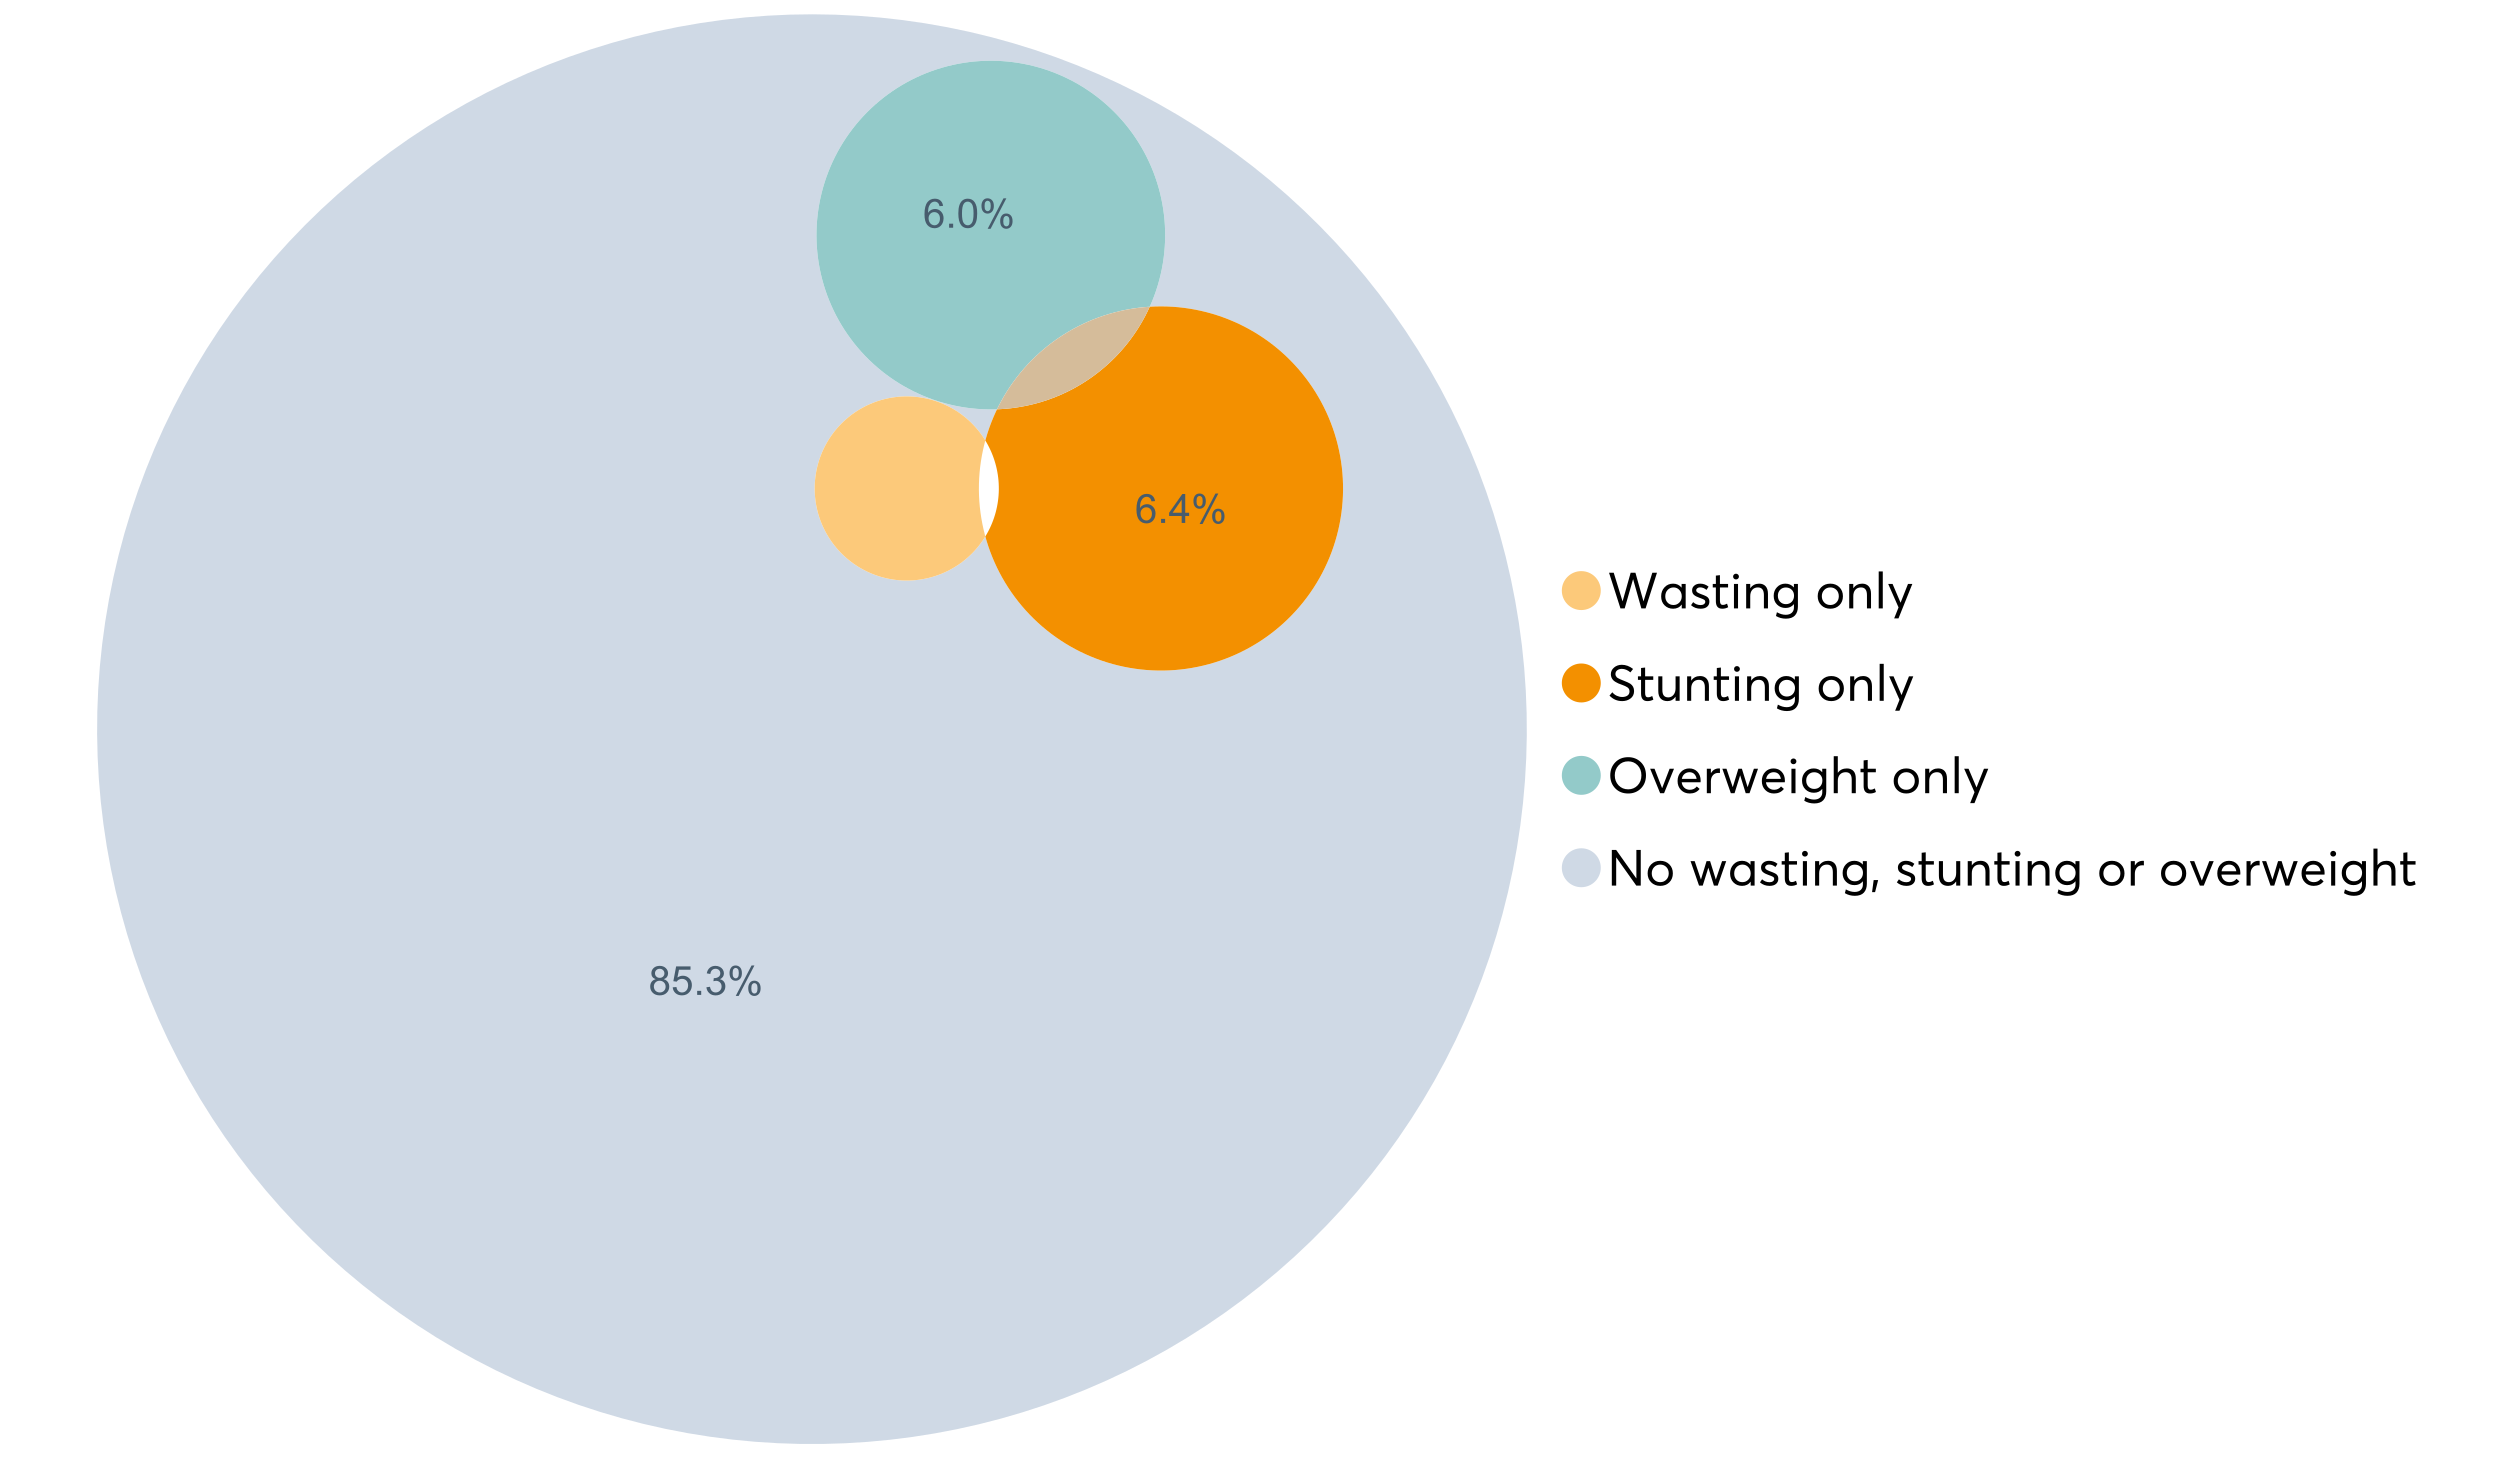 <?xml version="1.0" encoding="UTF-8"?>
<svg xmlns="http://www.w3.org/2000/svg" xmlns:xlink="http://www.w3.org/1999/xlink" width="1234.286pt" height="720pt" viewBox="0 0 1234.286 720" version="1.1">
<defs>
<g>
<symbol overflow="visible" id="glyph0-0">
<path style="stroke:none;" d="M 22.227 -17.613 L 24.531 -17.613 L 18.902 0 L 16.816 0 L 12.75 -14.438 L 12.727 -14.438 L 8.582 0 L 6.5 0 L 0.867 -17.613 L 3.176 -17.613 L 7.516 -3.547 L 7.566 -3.547 L 11.535 -17.613 L 13.891 -17.613 L 17.859 -3.496 L 17.887 -3.496 Z M 22.227 -17.613 "/>
</symbol>
<symbol overflow="visible" id="glyph0-1">
<path style="stroke:none;" d="M 11.285 -12.082 L 13.297 -12.082 L 13.297 0 L 11.359 0 L 11.359 -1.91 L 11.336 -1.91 C 10.309 -0.539 8.902 0.145 7.121 0.148 C 5.41 0.145 3.996 -0.414 2.875 -1.539 C 1.75 -2.66 1.188 -4.133 1.191 -5.953 C 1.188 -7.738 1.746 -9.23 2.863 -10.43 C 3.977 -11.629 5.387 -12.227 7.094 -12.23 C 8.812 -12.227 10.203 -11.574 11.262 -10.27 L 11.285 -10.27 Z M 7.293 -1.688 C 8.414 -1.688 9.371 -2.086 10.168 -2.891 C 10.957 -3.688 11.355 -4.711 11.359 -5.953 C 11.355 -7.191 10.973 -8.234 10.207 -9.09 C 9.438 -9.938 8.473 -10.363 7.316 -10.367 C 6.156 -10.363 5.184 -9.957 4.402 -9.141 C 3.613 -8.32 3.223 -7.258 3.227 -5.953 C 3.223 -4.711 3.598 -3.688 4.352 -2.891 C 5.102 -2.086 6.082 -1.688 7.293 -1.688 Z M 7.293 -1.688 "/>
</symbol>
<symbol overflow="visible" id="glyph0-2">
<path style="stroke:none;" d="M 5.605 0.148 C 3.734 0.145 2.156 -0.43 0.867 -1.586 L 1.91 -3.102 C 2.949 -2.137 4.18 -1.656 5.605 -1.66 C 6.297 -1.656 6.852 -1.816 7.266 -2.133 C 7.68 -2.445 7.887 -2.824 7.887 -3.273 C 7.887 -3.734 7.684 -4.086 7.277 -4.328 C 6.871 -4.566 6.164 -4.859 5.16 -5.211 C 5.09 -5.223 5.039 -5.238 5.012 -5.258 C 3.832 -5.668 2.938 -6.141 2.32 -6.672 C 1.699 -7.199 1.387 -7.969 1.391 -8.98 C 1.387 -9.902 1.762 -10.676 2.516 -11.297 C 3.266 -11.918 4.223 -12.227 5.383 -12.23 C 6.918 -12.227 8.297 -11.73 9.523 -10.742 L 8.484 -9.152 C 7.523 -9.98 6.457 -10.395 5.285 -10.395 C 4.801 -10.395 4.367 -10.262 3.992 -9.996 C 3.609 -9.73 3.422 -9.391 3.422 -8.98 C 3.422 -8.547 3.605 -8.199 3.98 -7.938 C 4.348 -7.668 4.926 -7.387 5.707 -7.094 C 5.836 -7.043 6.078 -6.953 6.434 -6.82 C 6.789 -6.688 7.023 -6.594 7.141 -6.547 C 7.254 -6.492 7.453 -6.406 7.738 -6.285 C 8.016 -6.16 8.207 -6.07 8.309 -6.016 C 8.406 -5.957 8.559 -5.863 8.766 -5.73 C 8.973 -5.598 9.113 -5.48 9.188 -5.383 C 9.262 -5.281 9.359 -5.148 9.488 -4.984 C 9.609 -4.816 9.699 -4.656 9.75 -4.5 C 9.797 -4.344 9.836 -4.16 9.871 -3.953 C 9.902 -3.746 9.918 -3.527 9.922 -3.301 C 9.918 -2.305 9.547 -1.484 8.805 -0.832 C 8.059 -0.18 6.992 0.145 5.605 0.148 Z M 5.605 0.148 "/>
</symbol>
<symbol overflow="visible" id="glyph0-3">
<path style="stroke:none;" d="M 5.332 0.148 C 3.23 0.145 2.18 -1.102 2.184 -3.598 L 2.184 -10.344 L 0.645 -10.344 L 0.645 -12.082 L 2.184 -12.082 L 2.184 -16.199 L 4.191 -16.422 L 4.191 -12.082 L 8.211 -12.082 L 8.211 -10.344 L 4.191 -10.344 L 4.191 -3.895 C 4.188 -3.148 4.301 -2.602 4.527 -2.258 C 4.75 -1.906 5.133 -1.734 5.68 -1.738 C 6.305 -1.734 6.984 -1.941 7.715 -2.355 L 8.262 -0.594 C 7.367 -0.098 6.391 0.145 5.332 0.148 Z M 5.332 0.148 "/>
</symbol>
<symbol overflow="visible" id="glyph0-4">
<path style="stroke:none;" d="M 3.102 -14.312 C 2.684 -14.309 2.34 -14.445 2.07 -14.723 C 1.793 -14.992 1.656 -15.328 1.66 -15.727 C 1.656 -16.121 1.793 -16.453 2.07 -16.73 C 2.34 -17 2.684 -17.137 3.102 -17.141 C 3.492 -17.137 3.832 -16.996 4.117 -16.719 C 4.395 -16.434 4.535 -16.105 4.539 -15.727 C 4.535 -15.328 4.395 -14.992 4.117 -14.723 C 3.832 -14.445 3.492 -14.309 3.102 -14.312 Z M 2.082 0 L 2.082 -12.082 L 4.094 -12.082 L 4.094 0 Z M 2.082 0 "/>
</symbol>
<symbol overflow="visible" id="glyph0-5">
<path style="stroke:none;" d="M 8.336 -12.23 C 9.672 -12.227 10.73 -11.801 11.508 -10.953 C 12.285 -10.098 12.672 -8.836 12.676 -7.168 L 12.676 0 L 10.668 0 L 10.668 -6.598 C 10.664 -9.109 9.68 -10.363 7.715 -10.367 C 6.555 -10.363 5.633 -9.98 4.945 -9.215 C 4.258 -8.445 3.914 -7.383 3.918 -6.027 L 3.918 0 L 1.91 0 L 1.91 -12.082 L 3.918 -12.082 L 3.918 -9.973 L 3.945 -9.973 C 5 -11.477 6.465 -12.227 8.336 -12.23 Z M 8.336 -12.23 "/>
</symbol>
<symbol overflow="visible" id="glyph0-6">
<path style="stroke:none;" d="M 11.09 -12.082 L 13.074 -12.082 L 13.074 -0.918 C 13.07 0.934 12.586 2.391 11.621 3.457 C 10.652 4.523 9.16 5.055 7.145 5.059 C 5.32 5.055 3.684 4.617 2.234 3.746 L 2.703 1.887 C 4.203 2.727 5.652 3.145 7.043 3.148 C 8.348 3.145 9.352 2.812 10.059 2.145 C 10.758 1.473 11.109 0.625 11.113 -0.398 L 11.113 -2.082 L 11.062 -2.082 C 10.055 -0.84 8.688 -0.223 6.969 -0.223 C 5.312 -0.223 3.926 -0.773 2.801 -1.883 C 1.676 -2.988 1.113 -4.43 1.117 -6.203 C 1.113 -7.918 1.664 -9.352 2.766 -10.504 C 3.863 -11.652 5.23 -12.227 6.871 -12.23 C 8.57 -12.227 9.961 -11.617 11.039 -10.395 L 11.09 -10.395 Z M 7.121 -2.109 C 8.324 -2.109 9.301 -2.5 10.047 -3.285 C 10.789 -4.07 11.16 -5.074 11.164 -6.301 C 11.16 -7.488 10.777 -8.461 10.008 -9.215 C 9.238 -9.965 8.273 -10.34 7.121 -10.344 C 5.973 -10.34 5.031 -9.957 4.289 -9.188 C 3.547 -8.418 3.176 -7.445 3.176 -6.277 C 3.176 -5.016 3.555 -4.008 4.316 -3.25 C 5.074 -2.488 6.008 -2.109 7.121 -2.109 Z M 7.121 -2.109 "/>
</symbol>
<symbol overflow="visible" id="glyph0-7">
<path style="stroke:none;" d=""/>
</symbol>
<symbol overflow="visible" id="glyph0-8">
<path style="stroke:none;" d="M 7.418 0.148 C 5.562 0.145 4.055 -0.438 2.898 -1.613 C 1.738 -2.785 1.16 -4.258 1.164 -6.027 C 1.16 -7.797 1.738 -9.273 2.898 -10.457 C 4.055 -11.637 5.562 -12.227 7.418 -12.23 C 9.203 -12.227 10.68 -11.648 11.855 -10.492 C 13.027 -9.332 13.617 -7.844 13.617 -6.027 C 13.617 -4.207 13.027 -2.723 11.855 -1.574 C 10.68 -0.426 9.203 0.145 7.418 0.148 Z M 7.418 -1.688 C 8.59 -1.688 9.578 -2.094 10.383 -2.914 C 11.184 -3.727 11.582 -4.766 11.586 -6.027 C 11.582 -7.297 11.188 -8.34 10.395 -9.152 C 9.598 -9.961 8.605 -10.363 7.418 -10.367 C 6.176 -10.363 5.16 -9.945 4.375 -9.113 C 3.59 -8.277 3.199 -7.25 3.199 -6.027 C 3.199 -4.801 3.59 -3.77 4.375 -2.938 C 5.16 -2.102 6.176 -1.688 7.418 -1.688 Z M 7.418 -1.688 "/>
</symbol>
<symbol overflow="visible" id="glyph0-9">
<path style="stroke:none;" d="M 2.082 0 L 2.082 -18.258 L 4.094 -18.258 L 4.094 0 Z M 2.082 0 "/>
</symbol>
<symbol overflow="visible" id="glyph0-10">
<path style="stroke:none;" d="M 10.344 -12.082 L 12.477 -12.082 L 5.656 4.91 L 3.523 4.91 L 5.68 -0.496 L 0.57 -12.082 L 2.73 -12.082 L 6.648 -2.879 L 6.699 -2.879 Z M 10.344 -12.082 "/>
</symbol>
<symbol overflow="visible" id="glyph0-11">
<path style="stroke:none;" d="M 7.344 0.148 C 4.875 0.145 2.793 -0.762 1.09 -2.578 L 2.48 -4.219 C 3.09 -3.453 3.836 -2.871 4.711 -2.48 C 5.586 -2.082 6.469 -1.887 7.367 -1.887 C 8.453 -1.887 9.328 -2.125 9.984 -2.605 C 10.637 -3.082 10.961 -3.742 10.965 -4.59 C 10.961 -5.051 10.883 -5.449 10.727 -5.781 C 10.566 -6.109 10.297 -6.402 9.922 -6.66 C 9.539 -6.914 9.172 -7.121 8.816 -7.277 C 8.461 -7.434 7.953 -7.637 7.293 -7.887 C 7.176 -7.934 7.086 -7.965 7.02 -7.988 C 6.371 -8.215 5.844 -8.418 5.441 -8.594 C 5.035 -8.766 4.574 -9.008 4.055 -9.324 C 3.531 -9.637 3.125 -9.957 2.84 -10.281 C 2.547 -10.602 2.293 -11.008 2.082 -11.496 C 1.863 -11.984 1.758 -12.523 1.762 -13.121 C 1.758 -14.426 2.277 -15.527 3.324 -16.422 C 4.363 -17.312 5.637 -17.766 7.145 -17.785 C 9.125 -17.781 10.988 -17.098 12.727 -15.727 L 11.41 -14.039 C 10.035 -15.195 8.613 -15.773 7.145 -15.777 C 6.281 -15.773 5.547 -15.547 4.938 -15.094 C 4.324 -14.637 4.02 -14.012 4.02 -13.223 C 4.02 -12.891 4.082 -12.59 4.215 -12.316 C 4.344 -12.043 4.492 -11.816 4.66 -11.645 C 4.824 -11.469 5.117 -11.277 5.531 -11.062 C 5.945 -10.848 6.27 -10.684 6.512 -10.578 C 6.746 -10.469 7.164 -10.301 7.766 -10.07 C 9.578 -9.371 10.777 -8.824 11.359 -8.434 C 12.598 -7.586 13.219 -6.379 13.223 -4.812 C 13.219 -3.254 12.645 -2.039 11.496 -1.164 C 10.348 -0.289 8.961 0.145 7.344 0.148 Z M 7.344 0.148 "/>
</symbol>
<symbol overflow="visible" id="glyph0-12">
<path style="stroke:none;" d="M 10.195 -12.082 L 12.203 -12.082 L 12.203 0 L 10.195 0 L 10.195 -2.008 L 10.172 -2.008 C 9.16 -0.57 7.836 0.145 6.203 0.148 C 4.762 0.145 3.645 -0.27 2.852 -1.102 C 2.055 -1.938 1.656 -3.199 1.66 -4.887 L 1.66 -12.082 L 3.672 -12.082 L 3.672 -5.457 C 3.668 -4.113 3.91 -3.152 4.402 -2.566 C 4.887 -1.98 5.629 -1.688 6.621 -1.688 C 7.613 -1.688 8.457 -2.094 9.152 -2.914 C 9.848 -3.727 10.195 -4.832 10.195 -6.227 Z M 10.195 -12.082 "/>
</symbol>
<symbol overflow="visible" id="glyph0-13">
<path style="stroke:none;" d="M 10.32 0.148 C 7.703 0.145 5.574 -0.699 3.93 -2.395 C 2.285 -4.086 1.465 -6.223 1.465 -8.805 C 1.465 -11.383 2.285 -13.523 3.93 -15.23 C 5.574 -16.93 7.703 -17.781 10.32 -17.785 C 12.828 -17.781 14.922 -16.953 16.594 -15.293 C 18.266 -13.629 19.102 -11.465 19.102 -8.805 C 19.102 -6.156 18.266 -4.004 16.594 -2.344 C 14.922 -0.684 12.828 0.145 10.32 0.148 Z M 10.32 -1.91 C 12.168 -1.91 13.719 -2.559 14.969 -3.855 C 16.215 -5.152 16.84 -6.801 16.844 -8.805 C 16.84 -10.82 16.215 -12.477 14.969 -13.777 C 13.719 -15.074 12.168 -15.727 10.32 -15.727 C 8.383 -15.727 6.797 -15.059 5.555 -13.73 C 4.312 -12.395 3.691 -10.754 3.695 -8.805 C 3.691 -6.852 4.312 -5.215 5.555 -3.895 C 6.797 -2.57 8.383 -1.91 10.32 -1.91 Z M 10.32 -1.91 "/>
</symbol>
<symbol overflow="visible" id="glyph0-14">
<path style="stroke:none;" d="M 10.195 -12.082 L 12.379 -12.082 L 7.465 0 L 5.531 0 L 0.594 -12.082 L 2.754 -12.082 L 6.473 -2.555 L 6.547 -2.555 Z M 10.195 -12.082 "/>
</symbol>
<symbol overflow="visible" id="glyph0-15">
<path style="stroke:none;" d="M 12.551 -6.227 C 12.551 -6.09 12.543 -5.918 12.527 -5.707 L 12.504 -5.406 L 3.199 -5.406 C 3.332 -4.281 3.766 -3.379 4.5 -2.703 C 5.234 -2.023 6.148 -1.688 7.242 -1.688 C 8.648 -1.688 9.781 -2.23 10.641 -3.324 L 12.055 -2.109 C 10.875 -0.605 9.246 0.145 7.168 0.148 C 5.426 0.145 3.992 -0.426 2.863 -1.574 C 1.727 -2.723 1.16 -4.207 1.164 -6.027 C 1.16 -7.828 1.711 -9.312 2.812 -10.48 C 3.914 -11.645 5.289 -12.227 6.945 -12.23 C 8.609 -12.227 9.961 -11.664 11 -10.543 C 12.031 -9.414 12.551 -7.977 12.551 -6.227 Z M 9.402 -9.477 C 8.789 -10.066 8.004 -10.363 7.043 -10.367 C 6.082 -10.363 5.258 -10.07 4.574 -9.488 C 3.887 -8.898 3.453 -8.094 3.273 -7.07 L 10.566 -7.07 C 10.398 -8.074 10.012 -8.875 9.402 -9.477 Z M 9.402 -9.477 "/>
</symbol>
<symbol overflow="visible" id="glyph0-16">
<path style="stroke:none;" d="M 7.887 -12.23 C 8.137 -12.227 8.301 -12.219 8.383 -12.203 L 8.383 -9.973 C 8.02 -10.004 7.754 -10.02 7.59 -10.02 C 6.461 -10.02 5.57 -9.629 4.91 -8.855 C 4.246 -8.074 3.914 -7.066 3.918 -5.828 L 3.918 0 L 1.91 0 L 1.91 -12.082 L 3.918 -12.082 L 3.918 -9.945 L 3.945 -9.945 C 4.883 -11.465 6.199 -12.227 7.887 -12.23 Z M 7.887 -12.23 "/>
</symbol>
<symbol overflow="visible" id="glyph0-17">
<path style="stroke:none;" d="M 16.297 -12.082 L 18.332 -12.082 L 14.141 0 L 12.254 0 L 9.523 -8.805 L 9.5 -8.805 L 6.746 0 L 4.91 0 L 0.719 -12.082 L 2.754 -12.082 L 5.828 -3.051 L 5.879 -3.051 L 8.633 -12.082 L 10.367 -12.082 L 13.172 -3.051 L 13.223 -3.051 Z M 16.297 -12.082 "/>
</symbol>
<symbol overflow="visible" id="glyph0-18">
<path style="stroke:none;" d="M 8.41 -12.23 C 9.777 -12.227 10.852 -11.812 11.633 -10.988 C 12.406 -10.16 12.797 -8.914 12.801 -7.242 L 12.801 0 L 10.789 0 L 10.789 -6.672 C 10.785 -9.133 9.805 -10.363 7.84 -10.367 C 6.629 -10.363 5.672 -9.984 4.973 -9.227 C 4.266 -8.465 3.914 -7.414 3.918 -6.078 L 3.918 0 L 1.91 0 L 1.91 -18.258 L 3.918 -18.258 L 3.918 -10.098 L 3.969 -10.098 C 4.973 -11.516 6.453 -12.227 8.41 -12.23 Z M 8.41 -12.23 "/>
</symbol>
<symbol overflow="visible" id="glyph0-19">
<path style="stroke:none;" d="M 14.363 -17.613 L 16.52 -17.613 L 16.52 0 L 14.312 0 L 4.441 -13.891 L 4.391 -13.891 L 4.391 0 L 2.234 0 L 2.234 -17.613 L 4.367 -17.613 L 14.312 -3.57 L 14.363 -3.57 Z M 14.363 -17.613 "/>
</symbol>
<symbol overflow="visible" id="glyph0-20">
<path style="stroke:none;" d="M 0.793 3.227 L 1.586 -2.73 L 3.797 -2.73 L 2.281 3.227 Z M 0.793 3.227 "/>
</symbol>
<symbol overflow="visible" id="glyph1-0">
<path style="stroke:none;" d="M 3.523 -7.742 C 2.793 -8.004 2.254 -8.383 1.906 -8.879 C 1.555 -9.371 1.383 -9.965 1.383 -10.652 C 1.383 -11.691 1.754 -12.562 2.5 -13.273 C 3.246 -13.977 4.242 -14.332 5.484 -14.336 C 6.727 -14.332 7.727 -13.969 8.492 -13.25 C 9.25 -12.523 9.633 -11.645 9.633 -10.605 C 9.633 -9.941 9.457 -9.363 9.109 -8.875 C 8.762 -8.383 8.234 -8.004 7.527 -7.742 C 8.402 -7.453 9.07 -6.992 9.527 -6.359 C 9.984 -5.719 10.211 -4.961 10.215 -4.082 C 10.211 -2.859 9.781 -1.832 8.918 -1.004 C 8.055 -0.172 6.918 0.238 5.512 0.242 C 4.102 0.238 2.965 -0.176 2.102 -1.008 C 1.238 -1.84 0.809 -2.879 0.809 -4.129 C 0.809 -5.055 1.043 -5.832 1.512 -6.461 C 1.98 -7.086 2.648 -7.512 3.523 -7.742 Z M 3.176 -10.711 C 3.176 -10.035 3.391 -9.48 3.828 -9.055 C 4.258 -8.625 4.824 -8.414 5.523 -8.414 C 6.195 -8.414 6.746 -8.625 7.18 -9.051 C 7.609 -9.477 7.828 -9.996 7.828 -10.613 C 7.828 -11.254 7.605 -11.797 7.16 -12.234 C 6.715 -12.672 6.16 -12.891 5.504 -12.895 C 4.832 -12.891 4.277 -12.676 3.836 -12.25 C 3.395 -11.82 3.176 -11.309 3.176 -10.711 Z M 2.609 -4.121 C 2.605 -3.617 2.727 -3.133 2.965 -2.668 C 3.199 -2.199 3.551 -1.84 4.02 -1.582 C 4.488 -1.324 4.992 -1.195 5.531 -1.199 C 6.367 -1.195 7.059 -1.465 7.605 -2.004 C 8.148 -2.543 8.418 -3.227 8.422 -4.062 C 8.418 -4.902 8.137 -5.602 7.578 -6.156 C 7.016 -6.707 6.316 -6.984 5.473 -6.984 C 4.645 -6.984 3.961 -6.711 3.422 -6.164 C 2.879 -5.617 2.605 -4.934 2.609 -4.121 Z M 2.609 -4.121 "/>
</symbol>
<symbol overflow="visible" id="glyph1-1">
<path style="stroke:none;" d="M 0.828 -3.738 L 2.668 -3.895 C 2.801 -2.996 3.117 -2.324 3.617 -1.875 C 4.109 -1.422 4.711 -1.195 5.414 -1.199 C 6.258 -1.195 6.969 -1.512 7.555 -2.152 C 8.137 -2.785 8.43 -3.629 8.434 -4.684 C 8.43 -5.68 8.148 -6.469 7.59 -7.051 C 7.027 -7.625 6.293 -7.914 5.387 -7.918 C 4.816 -7.914 4.309 -7.785 3.855 -7.531 C 3.402 -7.273 3.043 -6.941 2.785 -6.535 L 1.141 -6.75 L 2.523 -14.082 L 9.621 -14.082 L 9.621 -12.406 L 3.926 -12.406 L 3.156 -8.57 C 4.012 -9.164 4.91 -9.461 5.852 -9.465 C 7.098 -9.461 8.148 -9.031 9.008 -8.168 C 9.859 -7.305 10.289 -6.195 10.293 -4.84 C 10.289 -3.547 9.914 -2.43 9.164 -1.488 C 8.246 -0.336 6.996 0.238 5.414 0.242 C 4.117 0.238 3.055 -0.121 2.234 -0.848 C 1.41 -1.57 0.941 -2.535 0.828 -3.738 Z M 0.828 -3.738 "/>
</symbol>
<symbol overflow="visible" id="glyph1-2">
<path style="stroke:none;" d="M 1.812 0 L 1.812 -1.996 L 3.809 -1.996 L 3.809 0 Z M 1.812 0 "/>
</symbol>
<symbol overflow="visible" id="glyph1-3">
<path style="stroke:none;" d="M 0.836 -3.77 L 2.59 -4.004 C 2.789 -3.004 3.129 -2.289 3.617 -1.855 C 4.098 -1.414 4.688 -1.195 5.387 -1.199 C 6.207 -1.195 6.902 -1.48 7.473 -2.055 C 8.039 -2.621 8.324 -3.328 8.328 -4.18 C 8.324 -4.98 8.062 -5.645 7.539 -6.168 C 7.012 -6.688 6.344 -6.949 5.531 -6.953 C 5.199 -6.949 4.785 -6.883 4.293 -6.758 L 4.488 -8.297 C 4.605 -8.281 4.699 -8.273 4.773 -8.277 C 5.516 -8.273 6.188 -8.469 6.785 -8.859 C 7.383 -9.25 7.68 -9.852 7.684 -10.664 C 7.68 -11.305 7.465 -11.836 7.031 -12.262 C 6.594 -12.68 6.031 -12.891 5.348 -12.895 C 4.664 -12.891 4.094 -12.676 3.641 -12.25 C 3.184 -11.82 2.895 -11.18 2.766 -10.324 L 1.012 -10.633 C 1.227 -11.809 1.715 -12.719 2.473 -13.367 C 3.23 -14.008 4.176 -14.332 5.309 -14.336 C 6.086 -14.332 6.801 -14.164 7.457 -13.832 C 8.109 -13.496 8.609 -13.039 8.961 -12.465 C 9.305 -11.883 9.48 -11.27 9.484 -10.625 C 9.48 -10.004 9.316 -9.441 8.988 -8.938 C 8.656 -8.43 8.164 -8.027 7.52 -7.73 C 8.359 -7.535 9.016 -7.133 9.484 -6.52 C 9.949 -5.906 10.184 -5.137 10.188 -4.215 C 10.184 -2.965 9.73 -1.91 8.824 -1.047 C 7.914 -0.18 6.762 0.25 5.375 0.254 C 4.117 0.25 3.078 -0.121 2.254 -0.867 C 1.422 -1.613 0.949 -2.578 0.836 -3.77 Z M 0.836 -3.77 "/>
</symbol>
<symbol overflow="visible" id="glyph1-4">
<path style="stroke:none;" d="M 1.16 -10.848 C 1.16 -11.863 1.414 -12.73 1.93 -13.449 C 2.438 -14.16 3.184 -14.52 4.16 -14.52 C 5.055 -14.52 5.793 -14.199 6.383 -13.559 C 6.969 -12.918 7.266 -11.977 7.266 -10.742 C 7.266 -9.531 6.969 -8.602 6.375 -7.949 C 5.781 -7.297 5.047 -6.973 4.18 -6.973 C 3.312 -6.973 2.594 -7.293 2.02 -7.938 C 1.445 -8.578 1.16 -9.547 1.16 -10.848 Z M 4.207 -13.312 C 3.77 -13.312 3.406 -13.121 3.121 -12.746 C 2.828 -12.367 2.684 -11.676 2.688 -10.672 C 2.684 -9.754 2.828 -9.109 3.125 -8.738 C 3.414 -8.363 3.777 -8.18 4.207 -8.18 C 4.648 -8.18 5.012 -8.367 5.301 -8.742 C 5.586 -9.117 5.73 -9.805 5.734 -10.809 C 5.73 -11.727 5.586 -12.375 5.297 -12.75 C 5.004 -13.125 4.641 -13.312 4.207 -13.312 Z M 4.215 0.527 L 12.027 -14.52 L 13.449 -14.52 L 5.668 0.527 Z M 10.391 -3.352 C 10.387 -4.375 10.645 -5.242 11.16 -5.953 C 11.672 -6.664 12.418 -7.02 13.398 -7.02 C 14.293 -7.02 15.035 -6.699 15.625 -6.059 C 16.211 -5.418 16.504 -4.477 16.508 -3.242 C 16.504 -2.031 16.207 -1.102 15.613 -0.449 C 15.016 0.203 14.281 0.527 13.41 0.527 C 12.543 0.527 11.824 0.207 11.25 -0.441 C 10.676 -1.082 10.387 -2.055 10.391 -3.352 Z M 13.449 -5.812 C 13.004 -5.812 12.641 -5.621 12.352 -5.246 C 12.062 -4.867 11.918 -4.18 11.918 -3.176 C 11.918 -2.266 12.062 -1.621 12.355 -1.246 C 12.648 -0.867 13.008 -0.68 13.438 -0.684 C 13.883 -0.68 14.254 -0.867 14.543 -1.246 C 14.832 -1.621 14.977 -2.309 14.977 -3.312 C 14.977 -4.23 14.828 -4.879 14.539 -5.254 C 14.242 -5.625 13.879 -5.812 13.449 -5.812 Z M 13.449 -5.812 "/>
</symbol>
<symbol overflow="visible" id="glyph1-5">
<path style="stroke:none;" d="M 9.922 -10.781 L 8.18 -10.645 C 8.023 -11.328 7.801 -11.828 7.52 -12.145 C 7.043 -12.641 6.461 -12.891 5.766 -12.895 C 5.203 -12.891 4.711 -12.734 4.293 -12.426 C 3.742 -12.023 3.309 -11.438 2.988 -10.664 C 2.668 -9.891 2.5 -8.789 2.492 -7.363 C 2.91 -8.004 3.426 -8.48 4.039 -8.793 C 4.648 -9.102 5.289 -9.258 5.961 -9.262 C 7.125 -9.258 8.121 -8.828 8.941 -7.969 C 9.762 -7.109 10.172 -5.996 10.176 -4.637 C 10.172 -3.738 9.98 -2.906 9.598 -2.137 C 9.211 -1.367 8.68 -0.777 8.004 -0.371 C 7.328 0.039 6.562 0.238 5.707 0.242 C 4.246 0.238 3.055 -0.293 2.133 -1.367 C 1.211 -2.438 0.75 -4.211 0.75 -6.68 C 0.75 -9.438 1.258 -11.441 2.277 -12.699 C 3.164 -13.785 4.363 -14.332 5.871 -14.336 C 6.996 -14.332 7.914 -14.016 8.633 -13.391 C 9.348 -12.758 9.777 -11.891 9.922 -10.781 Z M 2.766 -4.625 C 2.766 -4.016 2.891 -3.438 3.148 -2.891 C 3.402 -2.336 3.762 -1.918 4.227 -1.633 C 4.684 -1.34 5.168 -1.195 5.676 -1.199 C 6.414 -1.195 7.051 -1.492 7.586 -2.094 C 8.117 -2.688 8.383 -3.5 8.387 -4.527 C 8.383 -5.512 8.121 -6.289 7.598 -6.859 C 7.07 -7.426 6.406 -7.711 5.609 -7.711 C 4.812 -7.711 4.141 -7.426 3.594 -6.859 C 3.039 -6.289 2.766 -5.543 2.766 -4.625 Z M 2.766 -4.625 "/>
</symbol>
<symbol overflow="visible" id="glyph1-6">
<path style="stroke:none;" d="M 6.445 0 L 6.445 -3.418 L 0.254 -3.418 L 0.254 -5.023 L 6.77 -14.277 L 8.199 -14.277 L 8.199 -5.023 L 10.129 -5.023 L 10.129 -3.418 L 8.199 -3.418 L 8.199 0 Z M 6.445 -5.023 L 6.445 -11.461 L 1.977 -5.023 Z M 6.445 -5.023 "/>
</symbol>
<symbol overflow="visible" id="glyph1-7">
<path style="stroke:none;" d="M 0.828 -7.039 C 0.824 -8.727 1 -10.086 1.348 -11.117 C 1.695 -12.141 2.211 -12.934 2.898 -13.496 C 3.582 -14.051 4.445 -14.332 5.484 -14.336 C 6.25 -14.332 6.922 -14.176 7.5 -13.871 C 8.078 -13.559 8.555 -13.117 8.93 -12.539 C 9.305 -11.957 9.598 -11.246 9.816 -10.414 C 10.027 -9.578 10.137 -8.453 10.137 -7.039 C 10.137 -5.359 9.965 -4.008 9.621 -2.984 C 9.277 -1.953 8.762 -1.16 8.078 -0.598 C 7.391 -0.039 6.527 0.238 5.484 0.242 C 4.105 0.238 3.023 -0.25 2.238 -1.238 C 1.297 -2.422 0.824 -4.355 0.828 -7.039 Z M 2.629 -7.039 C 2.625 -4.691 2.898 -3.133 3.449 -2.359 C 3.996 -1.582 4.676 -1.195 5.484 -1.199 C 6.289 -1.195 6.965 -1.586 7.512 -2.367 C 8.059 -3.145 8.332 -4.699 8.336 -7.039 C 8.332 -9.387 8.059 -10.949 7.512 -11.723 C 6.965 -12.492 6.281 -12.879 5.465 -12.883 C 4.656 -12.879 4.012 -12.539 3.535 -11.863 C 2.926 -10.988 2.625 -9.379 2.629 -7.039 Z M 2.629 -7.039 "/>
</symbol>
</g>
</defs>
<g id="surface8429">
<path style=" stroke:none;fill-rule:nonzero;fill:rgb(98.824%,78.824%,47.843%);fill-opacity:1;" d="M 790.324 291.582 C 790.324 296.891 786.02 301.195 780.711 301.195 C 775.398 301.195 771.094 296.891 771.094 291.582 C 771.094 286.273 775.398 281.969 780.711 281.969 C 786.02 281.969 790.324 286.273 790.324 291.582 "/>
<g style="fill:rgb(0%,0%,0%);fill-opacity:1;">
  <use xlink:href="#glyph0-0" x="793.543" y="300.387"/>
  <use xlink:href="#glyph0-1" x="818.944" y="300.387"/>
  <use xlink:href="#glyph0-2" x="834.026" y="300.387"/>
  <use xlink:href="#glyph0-3" x="844.965" y="300.387"/>
  <use xlink:href="#glyph0-4" x="853.994" y="300.387"/>
  <use xlink:href="#glyph0-5" x="860.195" y="300.387"/>
  <use xlink:href="#glyph0-6" x="874.583" y="300.387"/>
  <use xlink:href="#glyph0-7" x="889.441" y="300.387"/>
  <use xlink:href="#glyph0-8" x="896.263" y="300.387"/>
  <use xlink:href="#glyph0-5" x="911.072" y="300.387"/>
  <use xlink:href="#glyph0-9" x="925.459" y="300.387"/>
  <use xlink:href="#glyph0-10" x="931.66" y="300.387"/>
</g>
<path style=" stroke:none;fill-rule:nonzero;fill:rgb(95.294%,56.471%,0%);fill-opacity:1;" d="M 790.324 337.195 C 790.324 342.504 786.02 346.809 780.711 346.809 C 775.398 346.809 771.094 342.504 771.094 337.195 C 771.094 331.883 775.398 327.578 780.711 327.578 C 786.02 327.578 790.324 331.883 790.324 337.195 "/>
<g style="fill:rgb(0%,0%,0%);fill-opacity:1;">
  <use xlink:href="#glyph0-11" x="793.543" y="346"/>
  <use xlink:href="#glyph0-3" x="808.029" y="346"/>
  <use xlink:href="#glyph0-12" x="817.059" y="346"/>
  <use xlink:href="#glyph0-5" x="831.049" y="346"/>
  <use xlink:href="#glyph0-3" x="845.436" y="346"/>
  <use xlink:href="#glyph0-4" x="854.465" y="346"/>
  <use xlink:href="#glyph0-5" x="860.667" y="346"/>
  <use xlink:href="#glyph0-6" x="875.054" y="346"/>
  <use xlink:href="#glyph0-7" x="889.913" y="346"/>
  <use xlink:href="#glyph0-8" x="896.734" y="346"/>
  <use xlink:href="#glyph0-5" x="911.543" y="346"/>
  <use xlink:href="#glyph0-9" x="925.93" y="346"/>
  <use xlink:href="#glyph0-10" x="932.132" y="346"/>
</g>
<path style=" stroke:none;fill-rule:nonzero;fill:rgb(57.647%,79.216%,78.824%);fill-opacity:1;" d="M 790.324 382.805 C 790.324 388.117 786.02 392.422 780.711 392.422 C 775.398 392.422 771.094 388.117 771.094 382.805 C 771.094 377.496 775.398 373.191 780.711 373.191 C 786.02 373.191 790.324 377.496 790.324 382.805 "/>
<g style="fill:rgb(0%,0%,0%);fill-opacity:1;">
  <use xlink:href="#glyph0-13" x="793.543" y="391.613"/>
  <use xlink:href="#glyph0-14" x="814.107" y="391.613"/>
  <use xlink:href="#glyph0-15" x="827.08" y="391.613"/>
  <use xlink:href="#glyph0-16" x="840.773" y="391.613"/>
  <use xlink:href="#glyph0-17" x="849.628" y="391.613"/>
  <use xlink:href="#glyph0-15" x="868.679" y="391.613"/>
  <use xlink:href="#glyph0-4" x="882.372" y="391.613"/>
  <use xlink:href="#glyph0-6" x="888.573" y="391.613"/>
  <use xlink:href="#glyph0-18" x="903.432" y="391.613"/>
  <use xlink:href="#glyph0-3" x="917.918" y="391.613"/>
  <use xlink:href="#glyph0-7" x="926.947" y="391.613"/>
  <use xlink:href="#glyph0-8" x="933.769" y="391.613"/>
  <use xlink:href="#glyph0-5" x="948.578" y="391.613"/>
  <use xlink:href="#glyph0-9" x="962.965" y="391.613"/>
  <use xlink:href="#glyph0-10" x="969.166" y="391.613"/>
</g>
<path style=" stroke:none;fill-rule:nonzero;fill:rgb(81.176%,85.098%,89.804%);fill-opacity:1;" d="M 790.324 428.418 C 790.324 433.727 786.02 438.031 780.711 438.031 C 775.398 438.031 771.094 433.727 771.094 428.418 C 771.094 423.109 775.398 418.805 780.711 418.805 C 786.02 418.805 790.324 423.109 790.324 428.418 "/>
<g style="fill:rgb(0%,0%,0%);fill-opacity:1;">
  <use xlink:href="#glyph0-19" x="793.543" y="437.223"/>
  <use xlink:href="#glyph0-8" x="812.296" y="437.223"/>
  <use xlink:href="#glyph0-7" x="827.105" y="437.223"/>
  <use xlink:href="#glyph0-17" x="833.926" y="437.223"/>
  <use xlink:href="#glyph0-1" x="852.977" y="437.223"/>
  <use xlink:href="#glyph0-2" x="868.059" y="437.223"/>
  <use xlink:href="#glyph0-3" x="878.998" y="437.223"/>
  <use xlink:href="#glyph0-4" x="888.027" y="437.223"/>
  <use xlink:href="#glyph0-5" x="894.229" y="437.223"/>
  <use xlink:href="#glyph0-6" x="908.616" y="437.223"/>
  <use xlink:href="#glyph0-20" x="923.474" y="437.223"/>
  <use xlink:href="#glyph0-7" x="928.808" y="437.223"/>
  <use xlink:href="#glyph0-2" x="935.629" y="437.223"/>
  <use xlink:href="#glyph0-3" x="946.568" y="437.223"/>
  <use xlink:href="#glyph0-12" x="955.598" y="437.223"/>
  <use xlink:href="#glyph0-5" x="969.588" y="437.223"/>
  <use xlink:href="#glyph0-3" x="983.975" y="437.223"/>
  <use xlink:href="#glyph0-4" x="993.004" y="437.223"/>
  <use xlink:href="#glyph0-5" x="999.206" y="437.223"/>
  <use xlink:href="#glyph0-6" x="1013.593" y="437.223"/>
  <use xlink:href="#glyph0-7" x="1028.452" y="437.223"/>
  <use xlink:href="#glyph0-8" x="1035.273" y="437.223"/>
  <use xlink:href="#glyph0-16" x="1050.082" y="437.223"/>
  <use xlink:href="#glyph0-7" x="1058.938" y="437.223"/>
  <use xlink:href="#glyph0-8" x="1065.759" y="437.223"/>
  <use xlink:href="#glyph0-14" x="1080.568" y="437.223"/>
  <use xlink:href="#glyph0-15" x="1093.541" y="437.223"/>
  <use xlink:href="#glyph0-16" x="1107.234" y="437.223"/>
  <use xlink:href="#glyph0-17" x="1116.09" y="437.223"/>
  <use xlink:href="#glyph0-15" x="1135.14" y="437.223"/>
  <use xlink:href="#glyph0-4" x="1148.833" y="437.223"/>
  <use xlink:href="#glyph0-6" x="1155.034" y="437.223"/>
  <use xlink:href="#glyph0-18" x="1169.893" y="437.223"/>
  <use xlink:href="#glyph0-3" x="1184.379" y="437.223"/>
</g>
<path style=" stroke:none;fill-rule:nonzero;fill:rgb(81.176%,85.098%,89.804%);fill-opacity:1;" d="M 417.238 712.562 L 428.359 711.871 L 439.453 710.828 L 450.512 709.434 L 461.516 707.691 L 472.465 705.605 L 483.336 703.172 L 494.129 700.398 L 504.828 697.285 L 515.426 693.836 L 525.906 690.055 L 536.266 685.941 L 546.484 681.504 L 556.562 676.75 L 566.484 671.676 L 576.242 666.293 L 585.824 660.602 L 595.219 654.613 L 604.426 648.332 L 613.426 641.766 L 622.215 634.914 L 630.781 627.789 L 639.121 620.398 L 647.223 612.746 L 655.078 604.844 L 662.68 596.699 L 670.023 588.316 L 677.098 579.703 L 683.895 570.875 L 690.41 561.836 L 696.637 552.594 L 702.57 543.16 L 708.203 533.547 L 713.527 523.758 L 718.543 513.809 L 723.238 503.703 L 727.613 493.453 L 731.664 483.074 L 735.387 472.57 L 738.773 461.953 L 741.82 451.234 L 744.531 440.426 L 746.898 429.539 L 748.922 418.578 L 750.598 407.562 L 751.926 396.5 L 752.902 385.398 L 753.527 374.273 L 753.805 363.133 L 753.727 351.992 L 753.297 340.855 L 752.52 329.738 L 751.387 318.652 L 749.906 307.609 L 748.078 296.617 L 745.906 285.688 L 743.387 274.832 L 740.527 264.062 L 737.332 253.387 L 733.797 242.82 L 729.934 232.367 L 725.738 222.043 L 721.223 211.859 L 716.387 201.82 L 711.234 191.938 L 705.773 182.223 L 700.012 172.688 L 693.949 163.336 L 687.594 154.184 L 680.953 145.234 L 674.035 136.5 L 666.844 127.988 L 659.387 119.707 L 651.672 111.668 L 643.707 103.875 L 635.5 96.336 L 627.059 89.059 L 618.395 82.055 L 609.512 75.328 L 600.422 68.883 L 591.133 62.727 L 581.652 56.871 L 571.992 51.312 L 562.16 46.066 L 552.172 41.133 L 542.031 36.516 L 531.746 32.219 L 521.336 28.25 L 510.801 24.613 L 500.16 21.312 L 489.418 18.344 L 478.59 15.719 L 467.68 13.438 L 456.707 11.504 L 445.68 9.914 L 434.605 8.676 L 423.496 7.785 L 412.367 7.246 L 401.223 7.059 L 390.082 7.223 L 378.949 7.742 L 367.84 8.609 L 356.766 9.828 L 345.734 11.395 L 334.754 13.309 L 323.844 15.566 L 313.008 18.172 L 302.262 21.117 L 291.613 24.398 L 281.074 28.016 L 270.652 31.961 L 260.359 36.238 L 250.211 40.832 L 240.211 45.75 L 230.371 50.977 L 220.699 56.516 L 211.207 62.355 L 201.906 68.488 L 192.805 74.918 L 183.906 81.625 L 175.227 88.613 L 166.773 95.875 L 158.551 103.395 L 150.57 111.172 L 142.84 119.199 L 135.367 127.465 L 128.16 135.961 L 121.223 144.684 L 114.566 153.617 L 108.191 162.762 L 102.113 172.098 L 96.328 181.625 L 90.852 191.328 L 85.68 201.199 L 80.824 211.227 L 76.285 221.406 L 72.074 231.723 L 68.188 242.164 L 64.633 252.727 L 61.414 263.395 L 58.535 274.16 L 55.996 285.008 L 53.801 295.934 L 51.949 306.922 L 50.449 317.965 L 49.297 329.047 L 48.492 340.16 L 48.043 351.297 L 47.945 362.438 L 48.195 373.578 L 48.801 384.707 L 49.758 395.809 L 51.062 406.875 L 52.715 417.895 L 54.719 428.855 L 57.062 439.75 L 59.754 450.562 L 62.781 461.289 L 66.148 471.91 L 69.848 482.422 L 73.875 492.809 L 78.234 503.066 L 82.91 513.18 L 87.902 523.141 L 93.211 532.941 L 98.824 542.566 L 104.738 552.012 L 110.945 561.266 L 117.445 570.316 L 124.227 579.16 L 131.281 587.785 L 138.605 596.18 L 146.191 604.344 L 154.035 612.262 L 162.121 619.93 L 170.445 627.336 L 179 634.477 L 187.773 641.344 L 196.762 647.934 L 205.953 654.23 L 215.34 660.238 L 224.91 665.945 L 234.656 671.348 L 244.566 676.441 L 254.637 681.219 L 264.848 685.676 L 275.195 689.805 L 285.672 693.609 L 296.262 697.078 L 306.953 700.215 L 317.742 703.012 L 328.609 705.465 L 339.551 707.574 L 350.555 709.336 L 361.609 710.75 L 372.699 711.816 L 383.82 712.527 L 394.957 712.891 L 406.102 712.902 Z M 571.684 331.055 L 568.848 330.965 L 566.016 330.781 L 563.188 330.512 L 560.375 330.148 L 557.57 329.699 L 554.785 329.164 L 552.016 328.539 L 549.266 327.828 L 546.543 327.027 L 543.848 326.145 L 541.18 325.176 L 538.543 324.121 L 535.941 322.988 L 533.375 321.77 L 530.852 320.473 L 528.371 319.098 L 525.934 317.645 L 523.543 316.113 L 521.199 314.508 L 518.91 312.832 L 516.676 311.082 L 514.496 309.262 L 512.375 307.375 L 510.316 305.422 L 508.32 303.406 L 506.387 301.328 L 504.52 299.188 L 502.723 296.992 L 500.996 294.738 L 499.34 292.434 L 497.762 290.078 L 496.254 287.672 L 494.824 285.219 L 493.473 282.723 L 492.199 280.188 L 491.008 277.609 L 489.898 274.996 L 488.871 272.352 L 487.93 269.676 L 487.074 266.969 L 486.477 264.859 L 485.773 265.977 L 484.969 267.168 L 484.133 268.332 L 483.254 269.469 L 482.344 270.578 L 481.398 271.66 L 480.418 272.707 L 479.406 273.727 L 478.363 274.711 L 477.289 275.664 L 476.188 276.582 L 475.055 277.465 L 473.895 278.312 L 472.707 279.121 L 471.496 279.891 L 470.266 280.625 L 469.008 281.316 L 467.73 281.973 L 466.43 282.582 L 465.113 283.156 L 463.781 283.684 L 462.43 284.172 L 461.066 284.617 L 459.688 285.016 L 458.297 285.375 L 456.895 285.688 L 455.484 285.957 L 454.066 286.18 L 452.645 286.359 L 451.215 286.496 L 449.781 286.586 L 448.348 286.629 L 446.91 286.625 L 445.477 286.582 L 444.043 286.488 L 442.617 286.352 L 441.191 286.168 L 439.773 285.941 L 438.363 285.672 L 436.965 285.355 L 435.574 284.992 L 434.199 284.59 L 432.832 284.145 L 431.484 283.652 L 430.152 283.121 L 428.836 282.547 L 427.539 281.93 L 426.262 281.277 L 425.008 280.578 L 423.773 279.844 L 422.566 279.07 L 421.379 278.258 L 420.223 277.41 L 419.094 276.527 L 417.992 275.605 L 416.918 274.652 L 415.875 273.664 L 414.867 272.645 L 413.891 271.594 L 412.945 270.512 L 412.035 269.398 L 411.164 268.262 L 410.328 267.094 L 409.527 265.902 L 408.766 264.688 L 408.043 263.445 L 407.359 262.184 L 406.715 260.902 L 406.113 259.598 L 405.551 258.277 L 405.031 256.938 L 404.555 255.586 L 404.121 254.215 L 403.73 252.836 L 403.387 251.441 L 403.082 250.039 L 402.824 248.625 L 402.613 247.207 L 402.445 245.781 L 402.32 244.352 L 402.242 242.918 L 402.211 241.484 L 402.223 240.047 L 402.281 238.613 L 402.383 237.18 L 402.535 235.754 L 402.727 234.332 L 402.965 232.914 L 403.246 231.508 L 403.574 230.109 L 403.945 228.723 L 404.359 227.352 L 404.816 225.988 L 405.32 224.645 L 405.863 223.316 L 406.445 222.004 L 407.07 220.711 L 407.738 219.441 L 408.445 218.191 L 409.188 216.965 L 409.973 215.762 L 410.793 214.582 L 411.648 213.434 L 412.543 212.309 L 413.473 211.215 L 414.434 210.148 L 415.43 209.117 L 416.457 208.113 L 417.52 207.145 L 418.605 206.211 L 419.727 205.309 L 420.871 204.445 L 422.043 203.617 L 423.242 202.828 L 424.465 202.074 L 425.711 201.363 L 426.977 200.688 L 428.266 200.055 L 429.574 199.461 L 430.898 198.914 L 432.242 198.402 L 433.598 197.938 L 434.973 197.516 L 436.355 197.137 L 437.75 196.801 L 439.156 196.508 L 440.57 196.262 L 441.992 196.062 L 443.418 195.902 L 444.852 195.793 L 446.285 195.727 L 447.719 195.703 L 449.152 195.727 L 450.586 195.797 L 452.02 195.914 L 453.445 196.07 L 454.867 196.277 L 456.281 196.527 L 457.684 196.82 L 459.078 197.156 L 460.465 197.539 L 461.836 197.965 L 463.191 198.434 L 464.531 198.945 L 465.855 199.5 L 467.164 200.094 L 468.449 200.73 L 469.715 201.406 L 470.961 202.121 L 472.184 202.875 L 473.379 203.668 L 474.551 204.5 L 475.695 205.363 L 476.809 206.266 L 477.898 207.203 L 478.953 208.176 L 479.98 209.18 L 480.973 210.215 L 481.934 211.281 L 482.859 212.379 L 483.754 213.504 L 484.609 214.656 L 485.426 215.836 L 486.207 217.039 L 486.477 217.488 L 486.727 216.562 L 487.543 213.844 L 488.449 211.152 L 489.441 208.492 L 490.512 205.867 L 491.668 203.273 L 492.254 202.07 L 490.449 202.125 L 487.73 202.121 L 485.016 202.031 L 482.305 201.859 L 479.598 201.598 L 476.902 201.254 L 474.219 200.824 L 471.551 200.309 L 468.898 199.711 L 466.27 199.027 L 463.66 198.266 L 461.078 197.418 L 458.523 196.492 L 456 195.484 L 453.508 194.395 L 451.055 193.23 L 448.637 191.988 L 446.258 190.672 L 443.926 189.281 L 441.637 187.816 L 439.395 186.277 L 437.203 184.672 L 435.062 182.996 L 432.977 181.254 L 430.945 179.449 L 428.973 177.578 L 427.062 175.648 L 425.211 173.656 L 423.426 171.609 L 421.703 169.504 L 420.051 167.348 L 418.465 165.141 L 416.949 162.883 L 415.508 160.582 L 414.141 158.234 L 412.844 155.844 L 411.629 153.414 L 410.488 150.949 L 409.426 148.445 L 408.441 145.914 L 407.539 143.348 L 406.719 140.758 L 405.98 138.145 L 405.324 135.504 L 404.75 132.848 L 404.266 130.176 L 403.859 127.488 L 403.543 124.789 L 403.309 122.082 L 403.16 119.367 L 403.102 116.648 L 403.125 113.934 L 403.234 111.219 L 403.43 108.508 L 403.711 105.805 L 404.078 103.109 L 404.527 100.43 L 405.062 97.766 L 405.684 95.121 L 406.387 92.496 L 407.172 89.895 L 408.035 87.316 L 408.984 84.77 L 410.012 82.254 L 411.117 79.773 L 412.305 77.324 L 413.562 74.918 L 414.898 72.551 L 416.312 70.23 L 417.793 67.953 L 419.348 65.723 L 420.973 63.543 L 422.664 61.414 L 424.422 59.344 L 426.242 57.328 L 428.129 55.371 L 430.074 53.473 L 432.082 51.637 L 434.145 49.867 L 436.258 48.164 L 438.43 46.527 L 440.648 44.961 L 442.918 43.465 L 445.234 42.039 L 447.59 40.688 L 449.992 39.414 L 452.43 38.215 L 454.906 37.094 L 457.414 36.051 L 459.957 35.09 L 462.527 34.207 L 465.125 33.406 L 467.746 32.688 L 470.387 32.055 L 473.051 31.5 L 475.727 31.035 L 478.418 30.652 L 481.117 30.355 L 483.828 30.145 L 486.543 30.02 L 489.262 29.977 L 491.977 30.023 L 494.691 30.156 L 497.402 30.371 L 500.102 30.676 L 502.793 31.062 L 505.469 31.535 L 508.129 32.09 L 510.77 32.73 L 513.391 33.453 L 515.984 34.258 L 518.555 35.145 L 521.094 36.113 L 523.602 37.16 L 526.074 38.289 L 528.512 39.492 L 530.91 40.77 L 533.266 42.125 L 535.574 43.555 L 537.84 45.055 L 540.059 46.629 L 542.227 48.27 L 544.34 49.977 L 546.398 51.75 L 548.398 53.59 L 550.34 55.488 L 552.223 57.453 L 554.043 59.473 L 555.797 61.547 L 557.484 63.676 L 559.102 65.859 L 560.652 68.094 L 562.129 70.371 L 563.535 72.699 L 564.867 75.066 L 566.125 77.477 L 567.305 79.926 L 568.406 82.41 L 569.43 84.93 L 570.371 87.477 L 571.23 90.055 L 572.012 92.656 L 572.711 95.285 L 573.324 97.934 L 573.855 100.598 L 574.301 103.277 L 574.66 105.973 L 574.938 108.676 L 575.125 111.387 L 575.23 114.102 L 575.25 116.82 L 575.184 119.535 L 575.031 122.25 L 574.793 124.957 L 574.469 127.656 L 574.059 130.344 L 573.566 133.016 L 572.988 135.672 L 572.328 138.305 L 571.582 140.922 L 570.758 143.508 L 569.852 146.07 L 568.863 148.602 L 567.797 151.102 L 567.637 151.441 L 570.441 151.312 L 573.281 151.27 L 576.117 151.316 L 578.953 151.453 L 581.781 151.68 L 584.602 151.996 L 587.41 152.402 L 590.207 152.895 L 592.984 153.477 L 595.742 154.145 L 598.48 154.898 L 601.191 155.742 L 603.875 156.668 L 606.527 157.68 L 609.145 158.773 L 611.727 159.949 L 614.273 161.203 L 616.777 162.543 L 619.238 163.957 L 621.652 165.449 L 624.02 167.016 L 626.332 168.656 L 628.598 170.371 L 630.805 172.156 L 632.953 174.008 L 635.043 175.93 L 637.074 177.914 L 639.039 179.961 L 640.938 182.07 L 642.77 184.238 L 644.531 186.465 L 646.223 188.742 L 647.84 191.074 L 649.387 193.457 L 650.852 195.887 L 652.246 198.359 L 653.555 200.879 L 654.789 203.434 L 655.938 206.031 L 657.008 208.66 L 657.992 211.32 L 658.891 214.012 L 659.707 216.73 L 660.434 219.477 L 661.074 222.242 L 661.629 225.023 L 662.094 227.824 L 662.473 230.637 L 662.758 233.461 L 662.957 236.293 L 663.066 239.129 L 663.086 241.969 L 663.016 244.805 L 662.859 247.637 L 662.609 250.465 L 662.27 253.285 L 661.844 256.09 L 661.328 258.883 L 660.727 261.656 L 660.035 264.406 L 659.258 267.137 L 658.395 269.84 L 657.449 272.516 L 656.418 275.16 L 655.301 277.773 L 654.105 280.348 L 652.828 282.879 L 651.473 285.375 L 650.039 287.824 L 648.527 290.227 L 646.941 292.578 L 645.281 294.883 L 643.547 297.129 L 641.746 299.324 L 639.875 301.461 L 637.941 303.535 L 635.938 305.547 L 633.875 307.496 L 631.75 309.379 L 629.57 311.195 L 627.332 312.938 L 625.039 314.613 L 622.695 316.211 L 620.301 317.738 L 617.859 319.188 L 615.375 320.559 L 612.848 321.848 L 610.281 323.062 L 607.676 324.191 L 605.039 325.238 L 602.367 326.203 L 599.668 327.082 L 596.945 327.875 L 594.195 328.582 L 591.426 329.199 L 588.637 329.73 L 585.832 330.176 L 583.02 330.531 L 580.191 330.797 L 577.359 330.973 L 574.523 331.059 Z M 571.684 331.055 "/>
<path style=" stroke:none;fill-rule:nonzero;fill:rgb(98.824%,78.824%,47.843%);fill-opacity:1;" d="M 449.781 286.586 L 451.215 286.496 L 452.645 286.359 L 454.066 286.18 L 455.484 285.957 L 456.895 285.688 L 458.297 285.375 L 459.688 285.016 L 461.066 284.617 L 462.43 284.172 L 463.781 283.684 L 465.113 283.156 L 466.43 282.582 L 467.73 281.973 L 469.008 281.316 L 470.266 280.625 L 471.496 279.891 L 472.707 279.121 L 473.895 278.312 L 475.055 277.465 L 476.188 276.582 L 477.289 275.664 L 478.363 274.711 L 479.406 273.727 L 480.418 272.707 L 481.398 271.66 L 482.344 270.578 L 483.254 269.469 L 484.133 268.332 L 484.969 267.168 L 485.773 265.977 L 486.477 264.859 L 486.301 264.238 L 485.617 261.48 L 485.02 258.707 L 484.508 255.914 L 484.09 253.109 L 483.754 250.289 L 483.512 247.461 L 483.359 244.629 L 483.293 241.789 L 483.32 238.953 L 483.434 236.117 L 483.637 233.285 L 483.93 230.461 L 484.312 227.648 L 484.785 224.852 L 485.344 222.066 L 485.992 219.305 L 486.477 217.488 L 486.207 217.039 L 485.426 215.836 L 484.609 214.656 L 483.754 213.504 L 482.859 212.379 L 481.934 211.281 L 480.973 210.215 L 479.98 209.18 L 478.953 208.176 L 477.898 207.203 L 476.809 206.266 L 475.695 205.363 L 474.551 204.5 L 473.379 203.668 L 472.184 202.875 L 470.961 202.121 L 469.715 201.406 L 468.449 200.73 L 467.164 200.094 L 465.855 199.5 L 464.531 198.945 L 463.191 198.434 L 461.836 197.965 L 460.465 197.539 L 459.078 197.156 L 457.684 196.82 L 456.281 196.527 L 454.867 196.277 L 453.445 196.07 L 452.02 195.914 L 450.586 195.797 L 449.152 195.727 L 447.719 195.703 L 446.285 195.727 L 444.852 195.793 L 443.418 195.902 L 441.992 196.062 L 440.57 196.262 L 439.156 196.508 L 437.75 196.801 L 436.355 197.137 L 434.973 197.516 L 433.598 197.938 L 432.242 198.402 L 430.898 198.914 L 429.574 199.461 L 428.266 200.055 L 426.977 200.688 L 425.711 201.363 L 424.465 202.074 L 423.242 202.828 L 422.043 203.617 L 420.871 204.445 L 419.727 205.309 L 418.605 206.211 L 417.52 207.145 L 416.457 208.113 L 415.43 209.117 L 414.434 210.148 L 413.473 211.215 L 412.543 212.309 L 411.648 213.434 L 410.793 214.582 L 409.973 215.762 L 409.188 216.965 L 408.445 218.191 L 407.738 219.441 L 407.07 220.711 L 406.445 222.004 L 405.863 223.316 L 405.32 224.645 L 404.816 225.988 L 404.359 227.352 L 403.945 228.723 L 403.574 230.109 L 403.246 231.508 L 402.965 232.914 L 402.727 234.332 L 402.535 235.754 L 402.383 237.18 L 402.281 238.613 L 402.223 240.047 L 402.211 241.484 L 402.242 242.918 L 402.32 244.352 L 402.445 245.781 L 402.613 247.207 L 402.824 248.625 L 403.082 250.039 L 403.387 251.441 L 403.73 252.836 L 404.121 254.215 L 404.555 255.586 L 405.031 256.938 L 405.551 258.277 L 406.113 259.598 L 406.715 260.902 L 407.359 262.184 L 408.043 263.445 L 408.766 264.688 L 409.527 265.902 L 410.328 267.094 L 411.164 268.262 L 412.035 269.398 L 412.945 270.512 L 413.891 271.594 L 414.867 272.645 L 415.875 273.664 L 416.918 274.652 L 417.992 275.605 L 419.094 276.527 L 420.223 277.41 L 421.379 278.258 L 422.566 279.07 L 423.773 279.844 L 425.008 280.578 L 426.262 281.277 L 427.539 281.93 L 428.836 282.547 L 430.152 283.121 L 431.484 283.652 L 432.832 284.145 L 434.199 284.59 L 435.574 284.992 L 436.965 285.355 L 438.363 285.672 L 439.773 285.941 L 441.191 286.168 L 442.617 286.352 L 444.043 286.488 L 445.477 286.582 L 446.91 286.625 L 448.348 286.629 Z M 449.781 286.586 "/>
<path style=" stroke:none;fill-rule:nonzero;fill:rgb(95.294%,56.471%,0%);fill-opacity:1;" d="M 577.359 330.973 L 580.191 330.797 L 583.02 330.531 L 585.832 330.176 L 588.637 329.73 L 591.426 329.199 L 594.195 328.582 L 596.945 327.875 L 599.668 327.082 L 602.367 326.203 L 605.039 325.238 L 607.676 324.191 L 610.281 323.062 L 612.848 321.848 L 615.375 320.559 L 617.859 319.188 L 620.301 317.738 L 622.695 316.211 L 625.039 314.613 L 627.332 312.938 L 629.57 311.195 L 631.75 309.379 L 633.875 307.496 L 635.938 305.547 L 637.941 303.535 L 639.875 301.461 L 641.746 299.324 L 643.547 297.129 L 645.281 294.883 L 646.941 292.578 L 648.527 290.227 L 650.039 287.824 L 651.473 285.375 L 652.828 282.879 L 654.105 280.348 L 655.301 277.773 L 656.418 275.16 L 657.449 272.516 L 658.395 269.84 L 659.258 267.137 L 660.035 264.406 L 660.727 261.656 L 661.328 258.883 L 661.844 256.09 L 662.27 253.285 L 662.609 250.465 L 662.859 247.637 L 663.016 244.805 L 663.086 241.969 L 663.066 239.129 L 662.957 236.293 L 662.758 233.461 L 662.473 230.637 L 662.094 227.824 L 661.629 225.023 L 661.074 222.242 L 660.434 219.477 L 659.707 216.73 L 658.891 214.012 L 657.992 211.32 L 657.008 208.66 L 655.938 206.031 L 654.789 203.434 L 653.555 200.879 L 652.246 198.359 L 650.852 195.887 L 649.387 193.457 L 647.84 191.074 L 646.223 188.742 L 644.531 186.465 L 642.77 184.238 L 640.938 182.07 L 639.039 179.961 L 637.074 177.914 L 635.043 175.93 L 632.953 174.008 L 630.805 172.156 L 628.598 170.371 L 626.332 168.656 L 624.02 167.016 L 621.652 165.449 L 619.238 163.957 L 616.777 162.543 L 614.273 161.203 L 611.727 159.949 L 609.145 158.773 L 606.527 157.68 L 603.875 156.668 L 601.191 155.742 L 598.48 154.898 L 595.742 154.145 L 592.984 153.477 L 590.207 152.895 L 587.41 152.402 L 584.602 151.996 L 581.781 151.68 L 578.953 151.453 L 576.117 151.316 L 573.281 151.27 L 570.441 151.312 L 567.637 151.441 L 566.648 153.566 L 565.426 155.992 L 564.129 158.383 L 562.754 160.727 L 561.309 163.027 L 559.789 165.281 L 558.199 167.484 L 556.543 169.637 L 554.816 171.738 L 553.027 173.781 L 551.172 175.77 L 549.258 177.695 L 547.281 179.562 L 545.246 181.367 L 543.156 183.102 L 541.012 184.773 L 538.816 186.375 L 536.574 187.906 L 534.281 189.367 L 531.945 190.758 L 529.566 192.07 L 527.145 193.305 L 524.688 194.465 L 522.195 195.547 L 519.668 196.551 L 517.113 197.473 L 514.527 198.316 L 511.918 199.074 L 509.285 199.75 L 506.633 200.344 L 503.965 200.852 L 501.281 201.277 L 498.586 201.617 L 495.879 201.871 L 493.168 202.039 L 492.254 202.07 L 491.668 203.273 L 490.512 205.867 L 489.441 208.492 L 488.449 211.152 L 487.543 213.844 L 486.727 216.562 L 486.477 217.488 L 486.949 218.27 L 487.652 219.52 L 488.316 220.793 L 488.941 222.086 L 489.523 223.398 L 490.062 224.727 L 490.559 226.074 L 491.016 227.434 L 491.426 228.809 L 491.797 230.199 L 492.121 231.598 L 492.398 233.004 L 492.637 234.422 L 492.824 235.844 L 492.973 237.27 L 493.07 238.703 L 493.125 240.137 L 493.137 241.574 L 493.102 243.008 L 493.02 244.441 L 492.895 245.871 L 492.723 247.297 L 492.508 248.715 L 492.246 250.125 L 491.941 251.527 L 491.594 252.922 L 491.199 254.301 L 490.766 255.668 L 490.285 257.023 L 489.762 258.359 L 489.199 259.68 L 488.594 260.98 L 487.949 262.262 L 487.262 263.523 L 486.535 264.762 L 486.477 264.859 L 487.074 266.969 L 487.93 269.676 L 488.871 272.352 L 489.898 274.996 L 491.008 277.609 L 492.199 280.188 L 493.473 282.723 L 494.824 285.219 L 496.254 287.672 L 497.762 290.078 L 499.34 292.434 L 500.996 294.738 L 502.723 296.992 L 504.52 299.188 L 506.387 301.328 L 508.32 303.406 L 510.316 305.422 L 512.375 307.375 L 514.496 309.262 L 516.676 311.082 L 518.91 312.832 L 521.199 314.508 L 523.543 316.113 L 525.934 317.645 L 528.371 319.098 L 530.852 320.473 L 533.375 321.77 L 535.941 322.988 L 538.543 324.121 L 541.18 325.176 L 543.848 326.145 L 546.543 327.027 L 549.266 327.828 L 552.016 328.539 L 554.785 329.164 L 557.57 329.699 L 560.375 330.148 L 563.188 330.512 L 566.016 330.781 L 568.848 330.965 L 571.684 331.055 L 574.523 331.059 Z M 577.359 330.973 "/>
<path style=" stroke:none;fill-rule:nonzero;fill:rgb(57.647%,79.216%,78.824%);fill-opacity:1;" d="M 492.254 202.07 L 492.906 200.719 L 494.223 198.203 L 495.617 195.734 L 497.09 193.309 L 498.641 190.93 L 500.262 188.602 L 501.961 186.324 L 503.727 184.102 L 505.562 181.938 L 507.465 179.832 L 509.434 177.789 L 511.469 175.809 L 513.562 173.891 L 515.715 172.043 L 517.926 170.262 L 520.191 168.555 L 522.512 166.918 L 524.879 165.355 L 527.297 163.867 L 529.762 162.457 L 532.266 161.125 L 534.812 159.871 L 537.398 158.703 L 540.02 157.613 L 542.676 156.605 L 545.359 155.688 L 548.074 154.852 L 550.809 154.102 L 553.57 153.438 L 556.348 152.859 L 559.145 152.375 L 561.957 151.973 L 564.777 151.664 L 567.605 151.441 L 567.637 151.441 L 567.797 151.102 L 568.863 148.602 L 569.852 146.07 L 570.758 143.508 L 571.582 140.922 L 572.328 138.305 L 572.988 135.672 L 573.566 133.016 L 574.059 130.344 L 574.469 127.656 L 574.793 124.957 L 575.031 122.25 L 575.184 119.535 L 575.25 116.82 L 575.23 114.102 L 575.125 111.387 L 574.938 108.676 L 574.66 105.973 L 574.301 103.277 L 573.855 100.598 L 573.324 97.934 L 572.711 95.285 L 572.012 92.656 L 571.23 90.055 L 570.371 87.477 L 569.43 84.93 L 568.406 82.41 L 567.305 79.926 L 566.125 77.477 L 564.867 75.066 L 563.535 72.699 L 562.129 70.371 L 560.652 68.094 L 559.102 65.859 L 557.484 63.676 L 555.797 61.547 L 554.043 59.473 L 552.223 57.453 L 550.34 55.488 L 548.398 53.59 L 546.398 51.75 L 544.34 49.977 L 542.227 48.27 L 540.059 46.629 L 537.84 45.055 L 535.574 43.555 L 533.266 42.125 L 530.91 40.77 L 528.512 39.492 L 526.074 38.289 L 523.602 37.16 L 521.094 36.113 L 518.555 35.145 L 515.984 34.258 L 513.391 33.453 L 510.77 32.73 L 508.129 32.09 L 505.469 31.535 L 502.793 31.062 L 500.102 30.676 L 497.402 30.371 L 494.691 30.156 L 491.977 30.023 L 489.262 29.977 L 486.543 30.02 L 483.828 30.145 L 481.117 30.355 L 478.418 30.652 L 475.727 31.035 L 473.051 31.5 L 470.387 32.055 L 467.746 32.688 L 465.125 33.406 L 462.527 34.207 L 459.957 35.09 L 457.414 36.051 L 454.906 37.094 L 452.43 38.215 L 449.992 39.414 L 447.59 40.688 L 445.234 42.039 L 442.918 43.465 L 440.648 44.961 L 438.43 46.527 L 436.258 48.164 L 434.145 49.867 L 432.082 51.637 L 430.074 53.473 L 428.129 55.371 L 426.242 57.328 L 424.422 59.344 L 422.664 61.414 L 420.973 63.543 L 419.348 65.723 L 417.793 67.953 L 416.312 70.23 L 414.898 72.551 L 413.562 74.918 L 412.305 77.324 L 411.117 79.773 L 410.012 82.254 L 408.984 84.77 L 408.035 87.316 L 407.172 89.895 L 406.387 92.496 L 405.684 95.121 L 405.062 97.766 L 404.527 100.43 L 404.078 103.109 L 403.711 105.805 L 403.43 108.508 L 403.234 111.219 L 403.125 113.934 L 403.102 116.648 L 403.16 119.367 L 403.309 122.082 L 403.543 124.789 L 403.859 127.488 L 404.266 130.176 L 404.75 132.848 L 405.324 135.504 L 405.98 138.145 L 406.719 140.758 L 407.539 143.348 L 408.441 145.914 L 409.426 148.445 L 410.488 150.949 L 411.629 153.414 L 412.844 155.844 L 414.141 158.234 L 415.508 160.582 L 416.949 162.883 L 418.465 165.141 L 420.051 167.348 L 421.703 169.504 L 423.426 171.609 L 425.211 173.656 L 427.062 175.648 L 428.973 177.578 L 430.945 179.449 L 432.977 181.254 L 435.062 182.996 L 437.203 184.672 L 439.395 186.277 L 441.637 187.816 L 443.926 189.281 L 446.258 190.672 L 448.637 191.988 L 451.055 193.23 L 453.508 194.395 L 456 195.484 L 458.523 196.492 L 461.078 197.418 L 463.66 198.266 L 466.27 199.027 L 468.898 199.711 L 471.551 200.309 L 474.219 200.824 L 476.902 201.254 L 479.598 201.598 L 482.305 201.859 L 485.016 202.031 L 487.73 202.121 L 490.449 202.125 Z M 492.254 202.07 "/>
<path style=" stroke:none;fill-rule:nonzero;fill:rgb(83.529%,73.725%,60.392%);fill-opacity:1;" d="M 493.168 202.039 L 495.879 201.871 L 498.586 201.617 L 501.281 201.277 L 503.965 200.852 L 506.633 200.344 L 509.285 199.75 L 511.918 199.074 L 514.527 198.316 L 517.113 197.473 L 519.668 196.551 L 522.195 195.547 L 524.688 194.465 L 527.145 193.305 L 529.566 192.07 L 531.945 190.758 L 534.281 189.367 L 536.574 187.906 L 538.816 186.375 L 541.012 184.773 L 543.156 183.102 L 545.246 181.367 L 547.281 179.562 L 549.258 177.695 L 551.172 175.77 L 553.027 173.781 L 554.816 171.738 L 556.543 169.637 L 558.199 167.484 L 559.789 165.281 L 561.309 163.027 L 562.754 160.727 L 564.129 158.383 L 565.426 155.992 L 566.648 153.566 L 567.637 151.441 L 567.605 151.441 L 564.777 151.664 L 561.957 151.973 L 559.145 152.375 L 556.348 152.859 L 553.57 153.438 L 550.809 154.102 L 548.074 154.852 L 545.359 155.688 L 542.676 156.605 L 540.02 157.613 L 537.398 158.703 L 534.812 159.871 L 532.266 161.125 L 529.762 162.457 L 527.297 163.867 L 524.879 165.355 L 522.512 166.918 L 520.191 168.555 L 517.926 170.262 L 515.715 172.043 L 513.562 173.891 L 511.469 175.809 L 509.434 177.789 L 507.465 179.832 L 505.562 181.938 L 503.727 184.102 L 501.961 186.324 L 500.262 188.602 L 498.641 190.93 L 497.09 193.309 L 495.617 195.734 L 494.223 198.203 L 492.906 200.719 L 492.254 202.07 Z M 493.168 202.039 "/>
<g style="fill:rgb(27.843%,36.078%,42.745%);fill-opacity:1;">
  <use xlink:href="#glyph1-0" x="320.203" y="491.191"/>
  <use xlink:href="#glyph1-1" x="331.295" y="491.191"/>
  <use xlink:href="#glyph1-2" x="342.387" y="491.191"/>
  <use xlink:href="#glyph1-3" x="347.929" y="491.191"/>
  <use xlink:href="#glyph1-4" x="359.021" y="491.191"/>
</g>
<g style="fill:rgb(27.843%,36.078%,42.745%);fill-opacity:1;">
  <use xlink:href="#glyph1-5" x="560.332" y="258.172"/>
  <use xlink:href="#glyph1-2" x="571.424" y="258.172"/>
  <use xlink:href="#glyph1-6" x="576.965" y="258.172"/>
  <use xlink:href="#glyph1-4" x="588.058" y="258.172"/>
</g>
<g style="fill:rgb(27.843%,36.078%,42.745%);fill-opacity:1;">
  <use xlink:href="#glyph1-5" x="455.684" y="112.43"/>
  <use xlink:href="#glyph1-2" x="466.776" y="112.43"/>
  <use xlink:href="#glyph1-7" x="472.317" y="112.43"/>
  <use xlink:href="#glyph1-4" x="483.409" y="112.43"/>
</g>
</g>
</svg>
